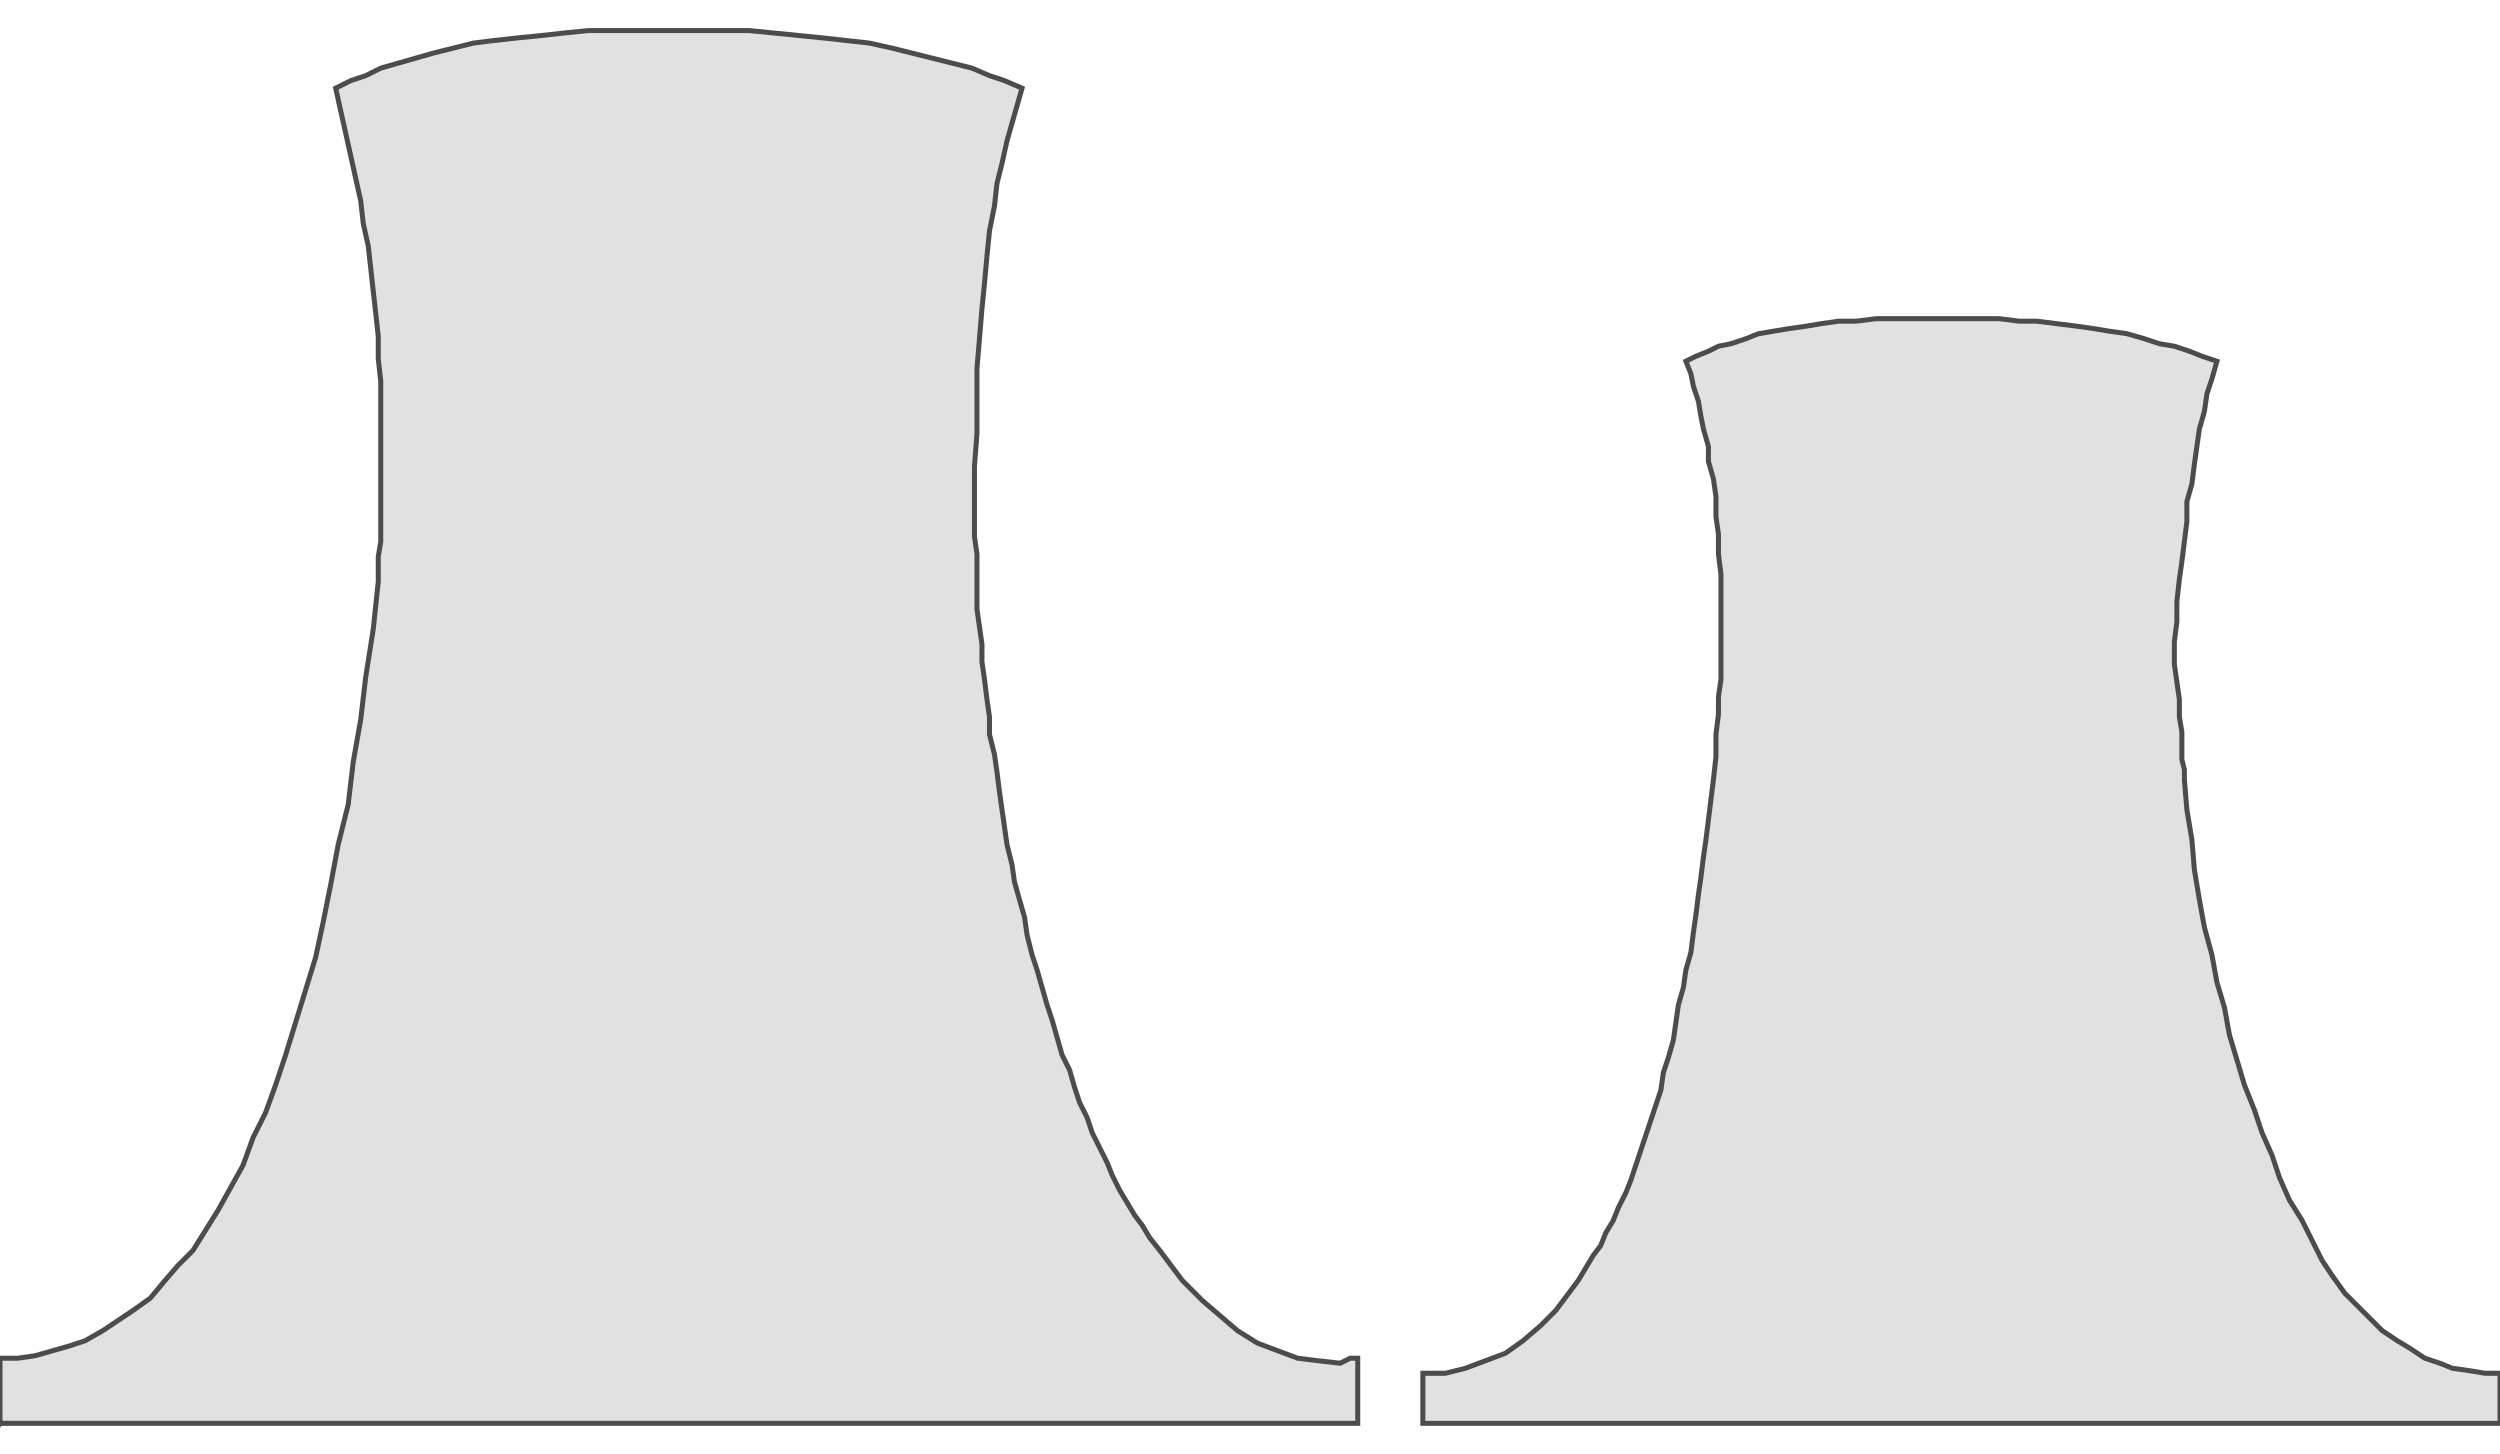 <!DOCTYPE svg PUBLIC "-//W3C//DTD SVG 20000303 Stylable//EN" "http://www.w3.org/TR/2000/03/WD-SVG-20000303/DTD/svg-20000303-stylable.dtd"><svg xmlns="http://www.w3.org/2000/svg" width="999px" height="581px" viewBox="0 0 998 556"><path style="fill:#e1e1e1;stroke:#4c4c4c;stroke-width:2" d="M0,556 l0,-26 7,0 7,-1 7,-2 7,-2 6,-2 7,-4 6,-4 6,-4 7,-5 5,-6 6,-7 6,-6 5,-8 5,-8 5,-9 5,-9 4,-11 5,-10 4,-11 4,-12 4,-13 4,-13 4,-13 3,-14 3,-15 3,-16 4,-16 2,-17 3,-17 2,-17 3,-19 2,-19 0,-5 0,-5 1,-6 0,-7 0,-6 0,-8 0,-8 0,-8 0,-9 0,-9 0,-9 -1,-9 0,-9 -1,-9 -1,-9 -1,-9 -1,-9 -2,-9 -1,-9 -2,-9 -2,-9 -2,-9 -2,-9 -2,-9 6,-3 6,-2 6,-3 7,-2 7,-2 7,-2 8,-2 8,-2 8,-1 9,-1 10,-1 9,-1 10,-1 10,0 11,0 11,0 11,0 11,0 10,0 10,1 10,1 10,1 9,1 9,1 9,2 8,2 8,2 8,2 8,2 7,3 6,2 7,3 -2,7 -2,7 -2,7 -2,9 -2,8 -1,9 -2,10 -1,10 -1,11 -1,10 -1,12 -1,12 0,12 0,14 -1,13 0,14 0,7 0,7 1,7 0,7 0,7 0,8 1,7 1,7 0,7 1,7 1,8 1,7 0,7 2,8 1,7 1,8 1,7 1,7 1,7 2,8 1,7 2,7 2,7 1,7 2,8 2,6 2,7 2,7 2,6 2,7 2,7 3,6 2,7 2,6 3,6 2,6 3,6 3,6 2,5 3,6 3,5 3,5 3,4 3,5 4,5 3,4 3,4 3,4 8,8 7,6 7,6 8,5 8,3 8,3 8,1 9,1 2,-1 2,-1 2,0 1,0 0,26 -542,0z" /><path style="fill:#e1e1e1;stroke:#4c4c4c;stroke-width:2" d="M568,556 l0,-20 9,0 8,-2 8,-3 8,-3 7,-5 7,-6 6,-6 6,-8 3,-4 3,-5 3,-5 3,-4 2,-5 3,-5 2,-5 3,-6 2,-5 2,-6 2,-6 2,-6 2,-6 2,-6 2,-6 1,-7 2,-6 2,-7 1,-7 1,-7 2,-7 1,-7 2,-7 1,-8 1,-7 1,-8 1,-7 1,-8 1,-7 1,-8 1,-8 1,-8 1,-9 0,-9 1,-8 0,-7 1,-7 0,-6 0,-5 0,-5 0,-9 0,-8 0,-9 -1,-8 0,-8 -1,-7 0,-8 -1,-7 -2,-7 0,-6 -2,-7 -1,-5 -1,-6 -2,-6 -1,-5 -2,-5 4,-2 5,-2 4,-2 5,-1 6,-2 5,-2 6,-1 6,-1 7,-1 6,-1 7,-1 7,0 8,-1 7,0 8,0 8,0 9,0 8,0 9,0 8,1 7,0 8,1 8,1 7,1 6,1 7,1 7,2 6,2 6,1 6,2 5,2 6,2 -2,7 -2,6 -1,7 -2,7 -1,7 -1,7 -1,8 -2,7 0,8 -1,8 -1,8 -1,7 -1,9 0,8 -1,8 0,9 1,7 1,7 0,7 1,6 0,6 0,5 1,4 0,4 1,12 2,12 1,12 2,12 2,11 3,11 2,11 3,10 2,11 3,10 3,10 4,10 3,9 4,9 3,9 4,9 5,8 4,8 4,8 4,6 5,7 5,5 5,5 5,5 6,4 5,3 6,4 6,2 5,2 7,1 6,1 6,0 0,20 -430,0z" /></svg>
